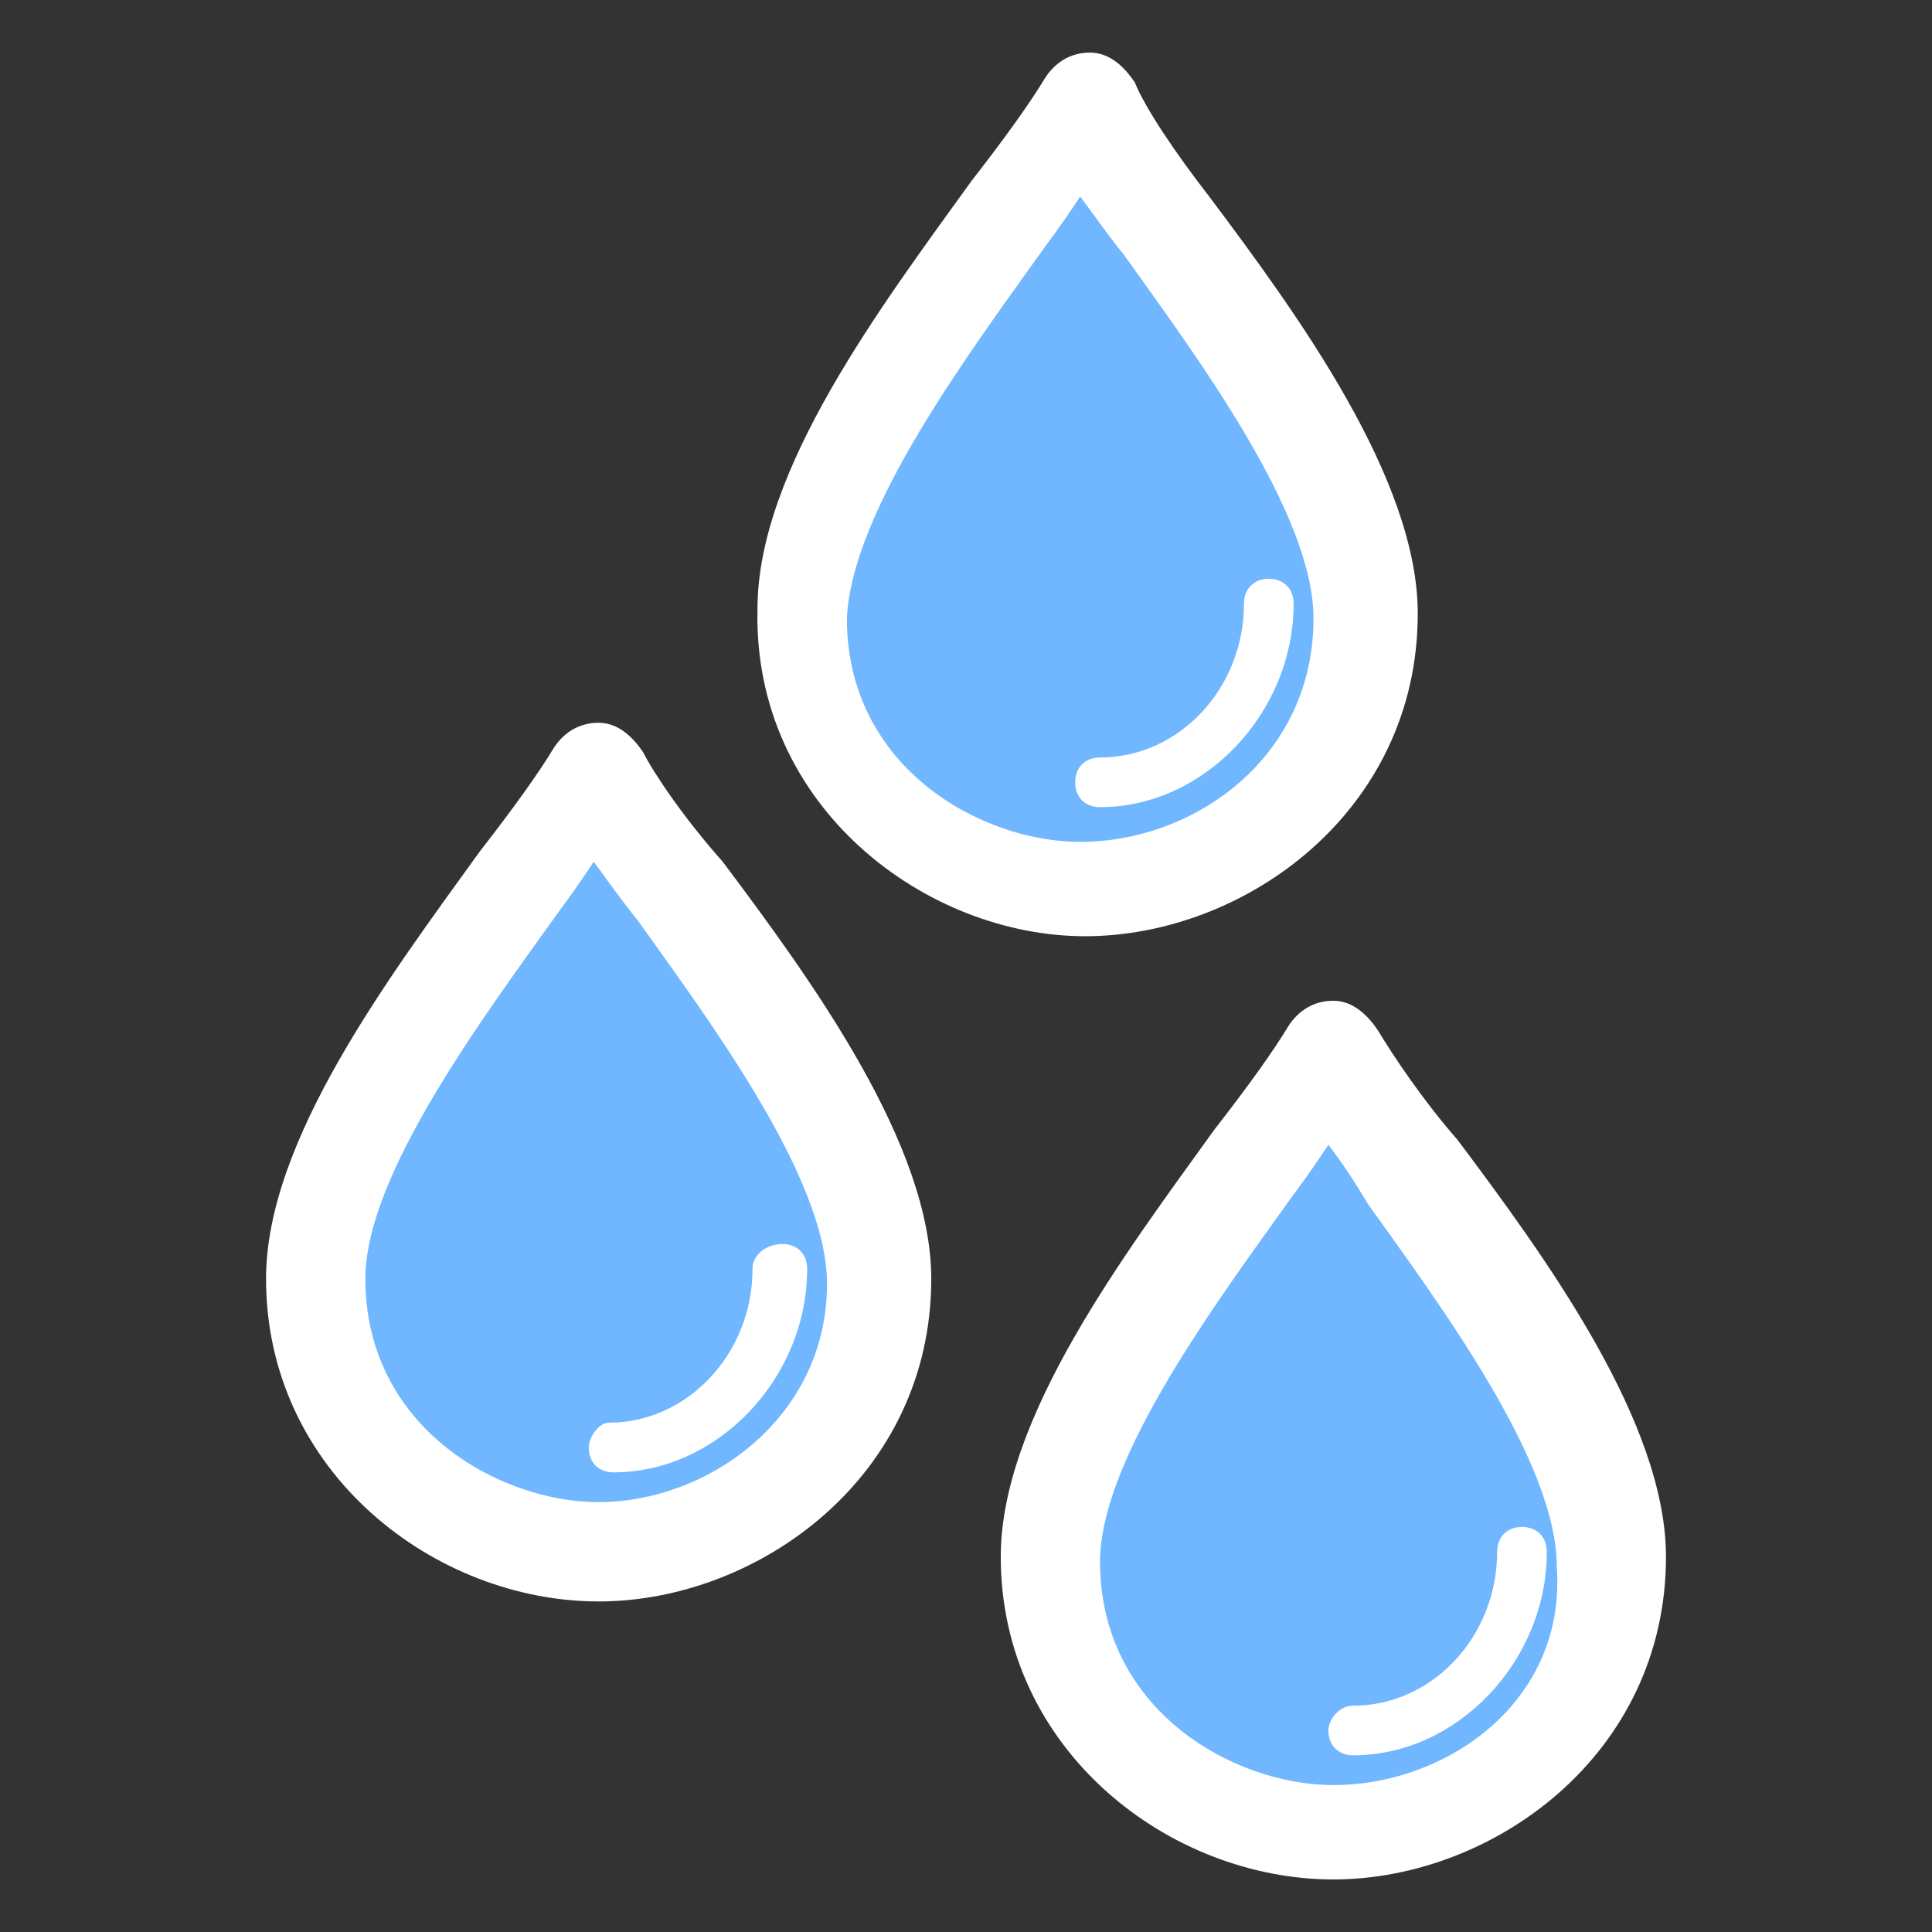 <?xml version="1.0" encoding="UTF-8" standalone="no"?>
<!-- Generator: Adobe Illustrator 22.0.0, SVG Export Plug-In . SVG Version: 6.00 Build 0)  -->

<svg
   xmlns:dc="http://purl.org/dc/elements/1.1/"
   xmlns:cc="http://creativecommons.org/ns#"
   xmlns:rdf="http://www.w3.org/1999/02/22-rdf-syntax-ns#"
   xmlns:svg="http://www.w3.org/2000/svg"
   xmlns="http://www.w3.org/2000/svg"
   xmlns:sodipodi="http://sodipodi.sourceforge.net/DTD/sodipodi-0.dtd"
   xmlns:inkscape="http://www.inkscape.org/namespaces/inkscape"
   version="1.0"
   id="Capa_1"
   x="0px"
   y="0px"
   viewBox="0 0 73.7 73.7"
   style="enable-background:new 0 0 73.7 73.7;"
   xml:space="preserve"
   sodipodi:docname="Rain.svg"
   inkscape:version="0.92.2 5c3e80d, 2017-08-06"
   inkscape:export-filename="/Users/lorenzo/Documents/Travail/12-PRESTATIONS/Maru/Evols 2/notifs/weather/1_rain3.png"
   inkscape:export-xdpi="150"
   inkscape:export-ydpi="150"><rect x="0" y="0" width="73.7" height="73.7" fill="#333333" stroke="none"/><defs
     id="defs25" /><sodipodi:namedview
     pagecolor="#ffffff"
     bordercolor="#666666"
     borderopacity="1"
     objecttolerance="10"
     gridtolerance="10"
     guidetolerance="10"
     inkscape:pageopacity="0"
     inkscape:pageshadow="2"
     inkscape:window-width="1370"
     inkscape:window-height="808"
     id="namedview23"
     showgrid="false"
     inkscape:zoom="6.5338601"
     inkscape:cx="28.937118"
     inkscape:cy="27.627986"
     inkscape:window-x="3"
     inkscape:window-y="0"
     inkscape:window-maximized="0"
     inkscape:current-layer="Capa_1"
     inkscape:pagecheckerboard="true" /><style
     type="text/css"
     id="style2">
	.st0{fill:#4F4F51;}
</style><path
     style="opacity:1;fill:#70b7ff;fill-opacity:1;stroke:none;stroke-width:0.466;stroke-linejoin:bevel;stroke-miterlimit:4;stroke-dasharray:none;stroke-opacity:1;paint-order:stroke markers fill"
     d="m 38.484,32.085 c -2.924,-1.092 -5.076,-3.083 -5.979,-5.531 -0.548,-1.486 -0.458,-4.358 0.191,-6.092 0.818,-2.185 2.94,-5.765 5.933,-10.01 l 2.577,-3.654 3.051,4.46 c 2.976,4.352 5.236,8.329 5.814,10.58 0.434,0.699 0.351,1.362 0.372,2.06 -0.561,5.991 -6.25,10.124 -11.959,8.187 z"
     id="path879"
     inkscape:connector-curvature="0"
     sodipodi:nodetypes="cccscsccc" /><path
     sodipodi:nodetypes="cccscsccc"
     inkscape:connector-curvature="0"
     id="path877"
     d="m 48.026,67.951 c -2.924,-1.092 -5.076,-3.083 -5.979,-5.531 -0.548,-1.486 -0.458,-4.358 0.191,-6.092 0.818,-2.185 2.94,-5.765 5.933,-10.01 l 2.577,-3.654 3.051,4.46 c 2.976,4.352 5.236,8.329 5.814,10.58 0.434,0.699 0.351,1.362 0.372,2.06 -0.561,5.991 -6.25,10.124 -11.959,8.187 z"
     style="opacity:1;fill:#70b7ff;fill-opacity:1;stroke:none;stroke-width:0.466;stroke-linejoin:bevel;stroke-miterlimit:4;stroke-dasharray:none;stroke-opacity:1;paint-order:stroke markers fill" /><path
     style="opacity:1;fill:#70b7ff;fill-opacity:1;stroke:none;stroke-width:0.466;stroke-linejoin:bevel;stroke-miterlimit:4;stroke-dasharray:none;stroke-opacity:1;paint-order:stroke markers fill"
     d="m 20.123,57.597 c -2.924,-1.092 -5.076,-3.083 -5.979,-5.531 -0.548,-1.486 -0.458,-4.358 0.191,-6.092 0.818,-2.185 2.94,-5.765 5.933,-10.01 l 2.577,-3.654 3.051,4.46 c 2.976,4.352 5.236,8.329 5.814,10.58 0.434,0.699 0.351,1.362 0.372,2.06 -0.561,5.991 -6.25,10.124 -11.959,8.187 z"
     id="path41"
     inkscape:connector-curvature="0"
     sodipodi:nodetypes="cccscsccc" /><path
     style="fill:#ffffff;stroke-width:1.894"
     inkscape:connector-curvature="0"
     id="path8"
     d="m 52.568,39.312 c -0.379,-0.568 -0.947,-1.136 -1.704,-1.136 -0.757,0 -1.326,0.379 -1.704,0.947 -0.568,0.947 -1.515,2.272 -2.841,3.977 -3.409,4.734 -8.143,10.983 -8.143,16.286 0,7.385 6.439,12.309 12.688,12.309 6.06,0 12.688,-4.734 12.688,-12.309 0,-5.113 -4.545,-11.362 -7.954,-15.907 -1.326,-1.515 -2.462,-3.219 -3.03,-4.166 z m -1.704,28.784 c -3.787,0 -8.9,-2.841 -8.9,-8.522 0,-3.977 4.545,-10.037 7.385,-14.013 0.568,-0.757 0.947,-1.326 1.326,-1.894 0.568,0.757 0.947,1.326 1.515,2.272 2.841,3.977 7.196,9.847 7.196,13.824 0.379,5.113 -4.166,8.332 -8.522,8.332 z"
     class="st0" /><path
     style="fill:#ffffff;stroke-width:1.894"
     inkscape:connector-curvature="0"
     id="path10"
     d="m 50.674,66.013 c 0,0.568 0.379,0.947 0.947,0.947 3.977,0 7.385,-3.598 7.385,-7.764 0,-0.568 -0.379,-0.947 -0.947,-0.947 -0.568,0 -0.947,0.379 -0.947,0.947 0,3.219 -2.462,5.87 -5.492,5.87 -0.568,0 -0.947,0.568 -0.947,0.947 z"
     class="st0" /><path
     style="fill:#ffffff;stroke-width:1.894"
     inkscape:connector-curvature="0"
     id="path12"
     d="m 41.395,35.714 c 6.06,0 12.688,-4.734 12.688,-12.309 0,-5.113 -4.545,-11.362 -7.954,-15.907 C 44.804,5.793 43.667,4.089 43.289,3.142 42.91,2.574 42.342,2.006 41.584,2.006 c -0.757,0 -1.326,0.379 -1.704,0.947 -0.568,0.947 -1.515,2.272 -2.841,3.977 -3.409,4.734 -8.143,10.983 -8.143,16.286 -0.189,7.575 6.439,12.498 12.498,12.498 z M 39.88,9.391 c 0.568,-0.757 0.947,-1.326 1.326,-1.894 0.568,0.757 0.947,1.326 1.704,2.272 2.841,3.977 7.196,9.847 7.196,13.824 0,5.302 -4.545,8.522 -8.9,8.522 -3.787,0 -8.9,-2.841 -8.9,-8.522 0.189,-4.166 4.734,-10.226 7.575,-14.203 z"
     class="st0" /><path
     style="fill:#ffffff;stroke-width:1.894"
     inkscape:connector-curvature="0"
     id="path14"
     d="m 41.963,30.79 c 3.977,0 7.385,-3.598 7.385,-7.764 0,-0.568 -0.379,-0.947 -0.947,-0.947 -0.568,0 -0.947,0.379 -0.947,0.947 0,3.219 -2.462,5.87 -5.492,5.87 -0.568,0 -0.947,0.379 -0.947,0.947 0,0.568 0.379,0.947 0.947,0.947 z"
     class="st0" /><path
     style="fill:#ffffff;stroke-width:1.894"
     inkscape:connector-curvature="0"
     id="path16"
     d="m 24.541,28.707 c -0.379,-0.568 -0.947,-1.136 -1.704,-1.136 -0.757,0 -1.326,0.379 -1.704,0.947 -0.568,0.947 -1.515,2.272 -2.841,3.977 -3.409,4.734 -8.143,10.983 -8.143,16.286 0,7.385 6.439,12.309 12.688,12.309 6.06,0 12.688,-4.734 12.688,-12.309 0,-5.113 -4.545,-11.362 -7.954,-15.907 -1.515,-1.704 -2.651,-3.409 -3.03,-4.166 z m -1.704,28.595 c -3.787,0 -8.9,-2.841 -8.9,-8.522 0,-3.977 4.545,-10.037 7.385,-14.013 0.568,-0.757 0.947,-1.326 1.326,-1.894 0.568,0.757 0.947,1.326 1.704,2.272 2.841,3.977 7.196,9.847 7.196,13.824 0,5.113 -4.545,8.332 -8.711,8.332 z"
     class="st0" /><path
     style="fill:#ffffff;stroke-width:1.894"
     inkscape:connector-curvature="0"
     id="path18"
     d="m 22.458,55.219 c 0,0.568 0.379,0.947 0.947,0.947 3.977,0 7.385,-3.598 7.385,-7.764 0,-0.568 -0.379,-0.947 -0.947,-0.947 -0.568,0 -1.136,0.379 -1.136,0.947 0,3.219 -2.462,5.87 -5.492,5.87 -0.379,0 -0.757,0.568 -0.757,0.947 z"
     class="st0" /></svg>